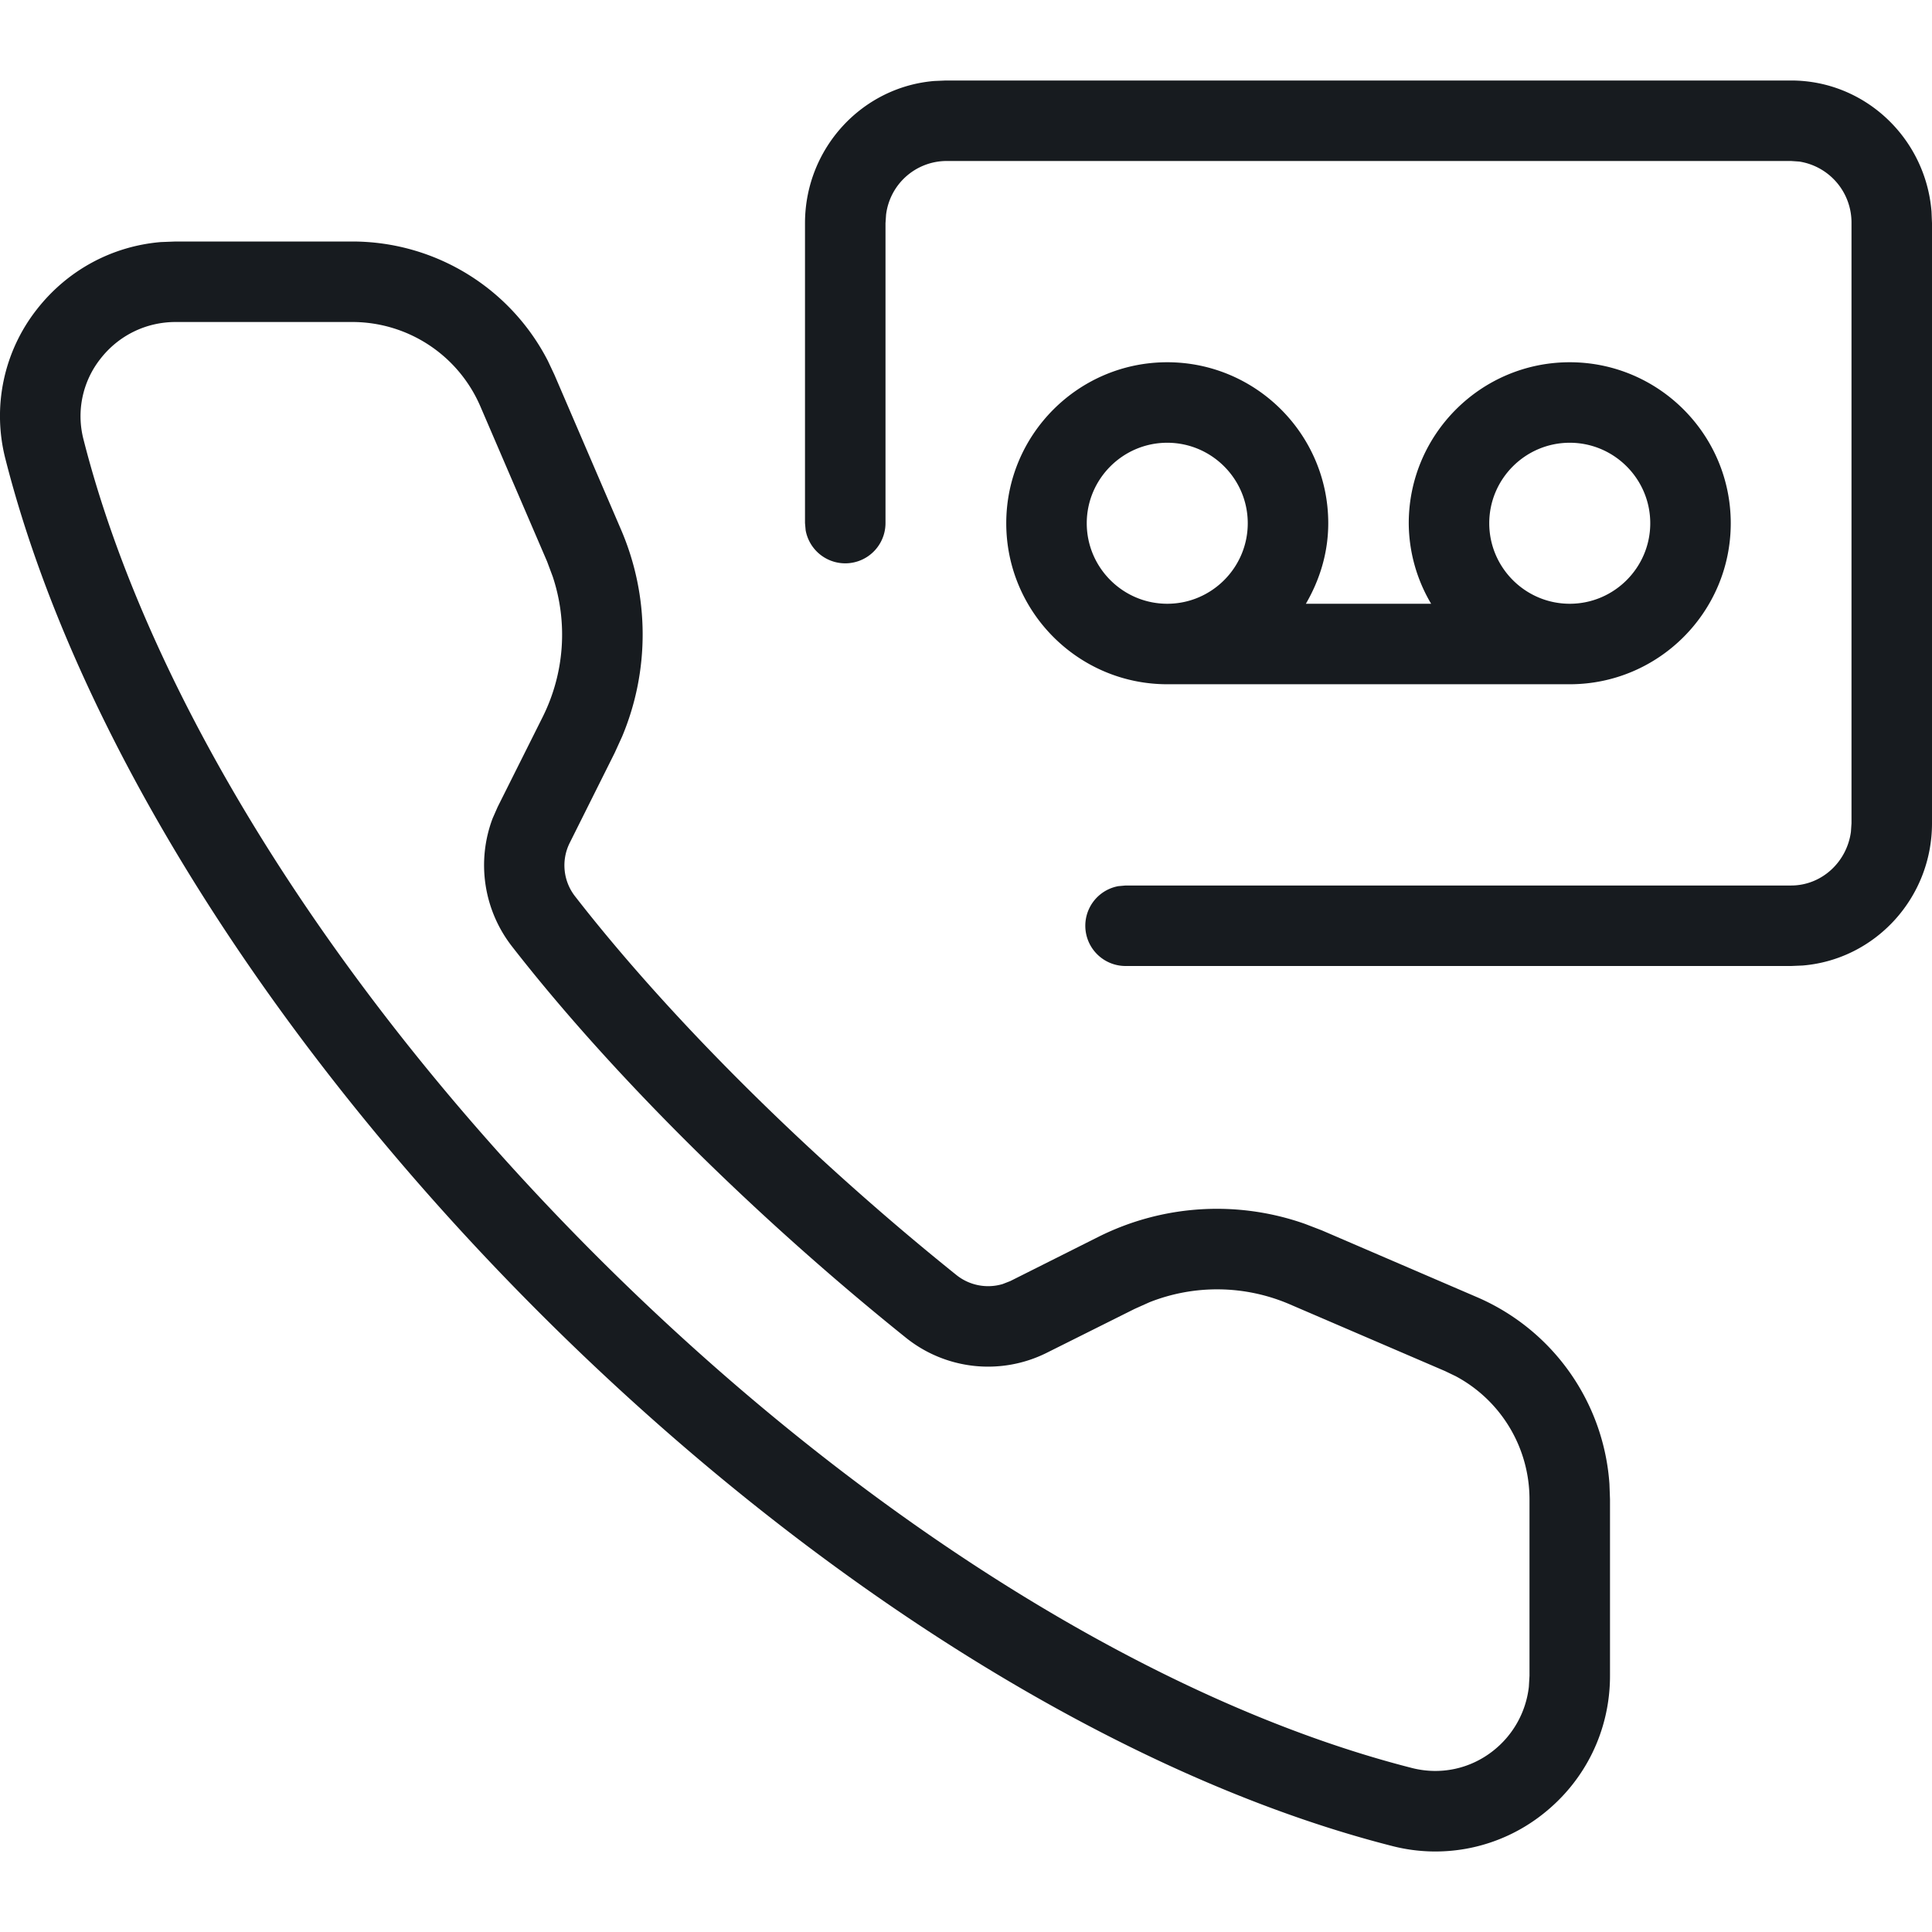 <svg width="24" height="24" xmlns="http://www.w3.org/2000/svg"><path d="M2.182 3h2.193c1.03 0 1.964.576 2.43 1.481l.082.174.828 1.925c.354.824.357 1.75.013 2.57l-.093.204-.558 1.117a.625.625 0 00.071.669c1.184 1.522 2.909 3.234 4.732 4.698a.63.63 0 00.575.113l.095-.037 1.096-.55a3.286 3.286 0 012.566-.16l.208.08 1.926.829a2.732 2.732 0 011.647 2.32l.007.193v2.192c0 .679-.308 1.308-.844 1.725a2.15 2.15 0 01-1.857.39c-3.383-.86-7.248-3.276-10.602-6.63C3.342 12.948.926 9.083.067 5.7a2.143 2.143 0 01.39-1.856c.38-.487.934-.786 1.541-.837L2.182 3h2.193zm2.193 1H2.182c-.368 0-.709.167-.935.458a1.15 1.15 0 00-.211.996c.816 3.214 3.137 6.91 6.368 10.142 3.231 3.23 6.927 5.55 10.141 6.368.348.087.712.012.997-.21a1.18 1.18 0 00.45-.8l.008-.136v-2.192c0-.645-.355-1.23-.916-1.53l-.133-.064-1.926-.828a2.283 2.283 0 00-1.746-.027l-.185.083-1.097.548a1.63 1.63 0 01-1.743-.19c-1.881-1.51-3.666-3.283-4.896-4.864a1.643 1.643 0 01-.238-1.589l.062-.141.559-1.117c.272-.545.315-1.17.126-1.742l-.071-.19-.828-1.925A1.733 1.733 0 004.375 4zm7.375-3h10.5c.917 0 1.671.717 1.744 1.628l.006.145v7.454c0 .93-.708 1.693-1.607 1.767L22.25 12h-8.267a.5.5 0 01-.09-.992l.09-.008h8.267c.38 0 .693-.292.743-.668l.007-.105V2.773a.767.767 0 00-.648-.766L22.25 2h-10.5a.759.759 0 00-.743.668L11 2.773v3.724a.5.5 0 01-.992.09L10 6.497V2.773c0-.93.708-1.693 1.607-1.767L11.75 1h10.5zm7.75 3.5c1.103 0 2 .897 2 2s-.897 2-2 2h-5c-1.103 0-2-.897-2-2s.897-2 2-2 2 .897 2 2c0 .366-.106.705-.278 1h1.556a1.978 1.978 0 01-.278-1c0-1.103.897-2 2-2zm0 1c-.551 0-1 .449-1 1 0 .551.449 1 1 1 .551 0 1-.449 1-1 0-.551-.449-1-1-1zm-5 0c-.551 0-1 .449-1 1 0 .551.449 1 1 1 .551 0 1-.449 1-1 0-.551-.449-1-1-1z" fill="#171B1F" fill-rule="evenodd"/></svg>